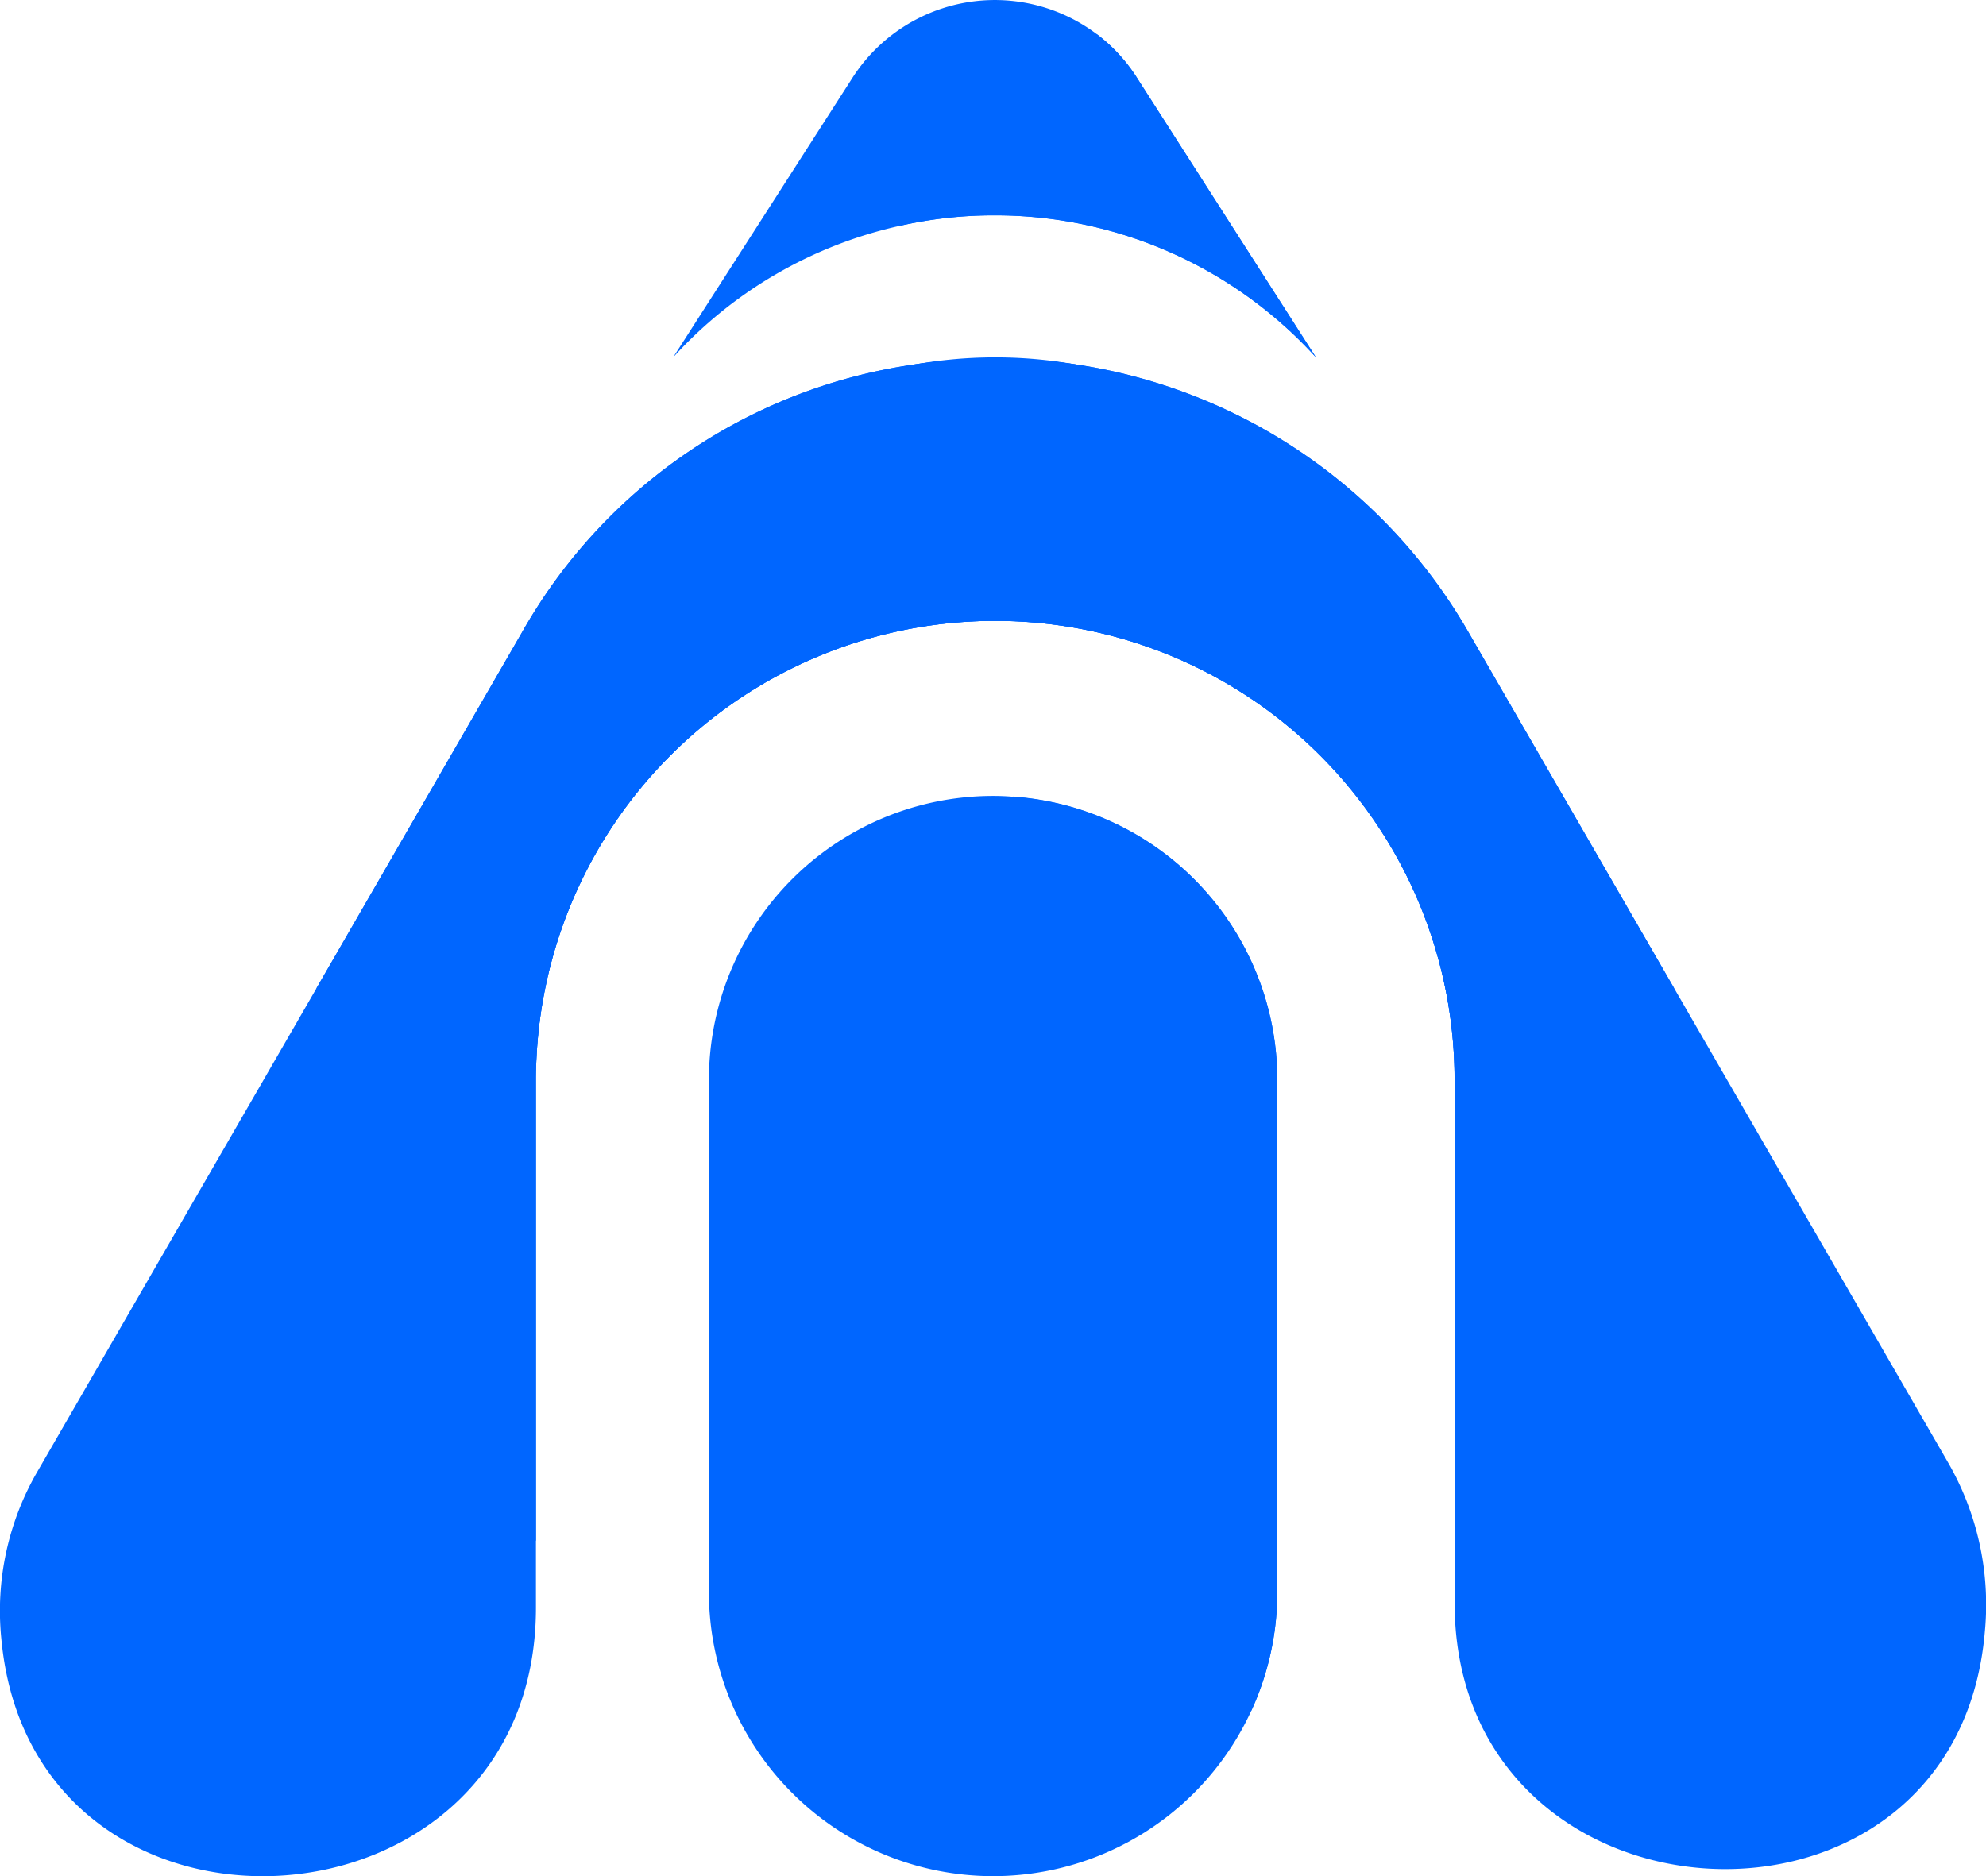 <svg xmlns="http://www.w3.org/2000/svg" viewBox="0 0 400.76 378.68"><defs><style>.cls-1{isolation:isolate;}.cls-2,.cls-3{fill:#06f;}.cls-3{mix-blend-mode:overlay;}</style></defs><title>Asset 1</title><g class="cls-1"><g id="Layer_2" data-name="Layer 2"><g id="Layer_1-2" data-name="Layer 1"><path class="cls-2" d="M400.53,329.31c-5.72,67.54-107,62-107-5.81V218a92.69,92.69,0,1,0-185.38,0V324.48c0,68.08-101.62,74.08-107.88,6.29a56,56,0,0,1,7.36-33.9l56.26-97.45,41.57-72a108.6,108.6,0,0,1,78.64-53.8,114.36,114.36,0,0,1,12.36-1.2h.33c1.31,0,2.62-.07,3.93-.07h.12c1.36,0,2.74,0,4.1.07h.14a110.23,110.23,0,0,1,91.15,55l41.58,72L393,295A57.37,57.37,0,0,1,400.53,329.31Z"/><path class="cls-3" d="M338.18,209.71a136.9,136.9,0,0,1-44.66,101.34V218a92.69,92.69,0,1,0-185.38,0V311A137,137,0,0,1,63.51,209.71c0-3.47.12-6.89.37-10.29l41.57-72a108.6,108.6,0,0,1,78.64-53.8,114.36,114.36,0,0,1,12.36-1.2h.33c1.31,0,2.62-.07,3.93-.07h.12c1.36,0,2.74,0,4.1.07h.14a110.23,110.23,0,0,1,91.15,55l41.58,72C338.06,202.84,338.18,206.27,338.18,209.71Z"/><path class="cls-2" d="M265.55,72.13a87.47,87.47,0,0,0-64.84-28.67,85.81,85.81,0,0,0-19,2.09,87.35,87.35,0,0,0-45.88,26.58L172,15.73A34.16,34.16,0,0,1,221.3,6.87a33.71,33.71,0,0,1,8.15,8.86Z"/><path class="cls-2" d="M257.75,218V321.32a57.35,57.35,0,1,1-114.7,0V218a57.34,57.34,0,0,1,57.34-57.36c1.36,0,2.69.05,4,.17A57.32,57.32,0,0,1,257.75,218Z"/><path class="cls-2" d="M293.53,164.82V218a92.69,92.69,0,1,0-185.38,0V164.82a92.69,92.69,0,1,1,185.38,0Z"/><path class="cls-3" d="M257.75,218V321.32a57.19,57.19,0,0,1-5.23,23.93,104.33,104.33,0,0,1-48.13-184.48A57.32,57.32,0,0,1,257.75,218Z"/><path class="cls-3" d="M265.55,72.13a87.47,87.47,0,0,0-64.84-28.67,85.81,85.81,0,0,0-19,2.09A60.29,60.29,0,0,1,221.3,6.87a33.71,33.71,0,0,1,8.15,8.86Z"/></g></g></g></svg>